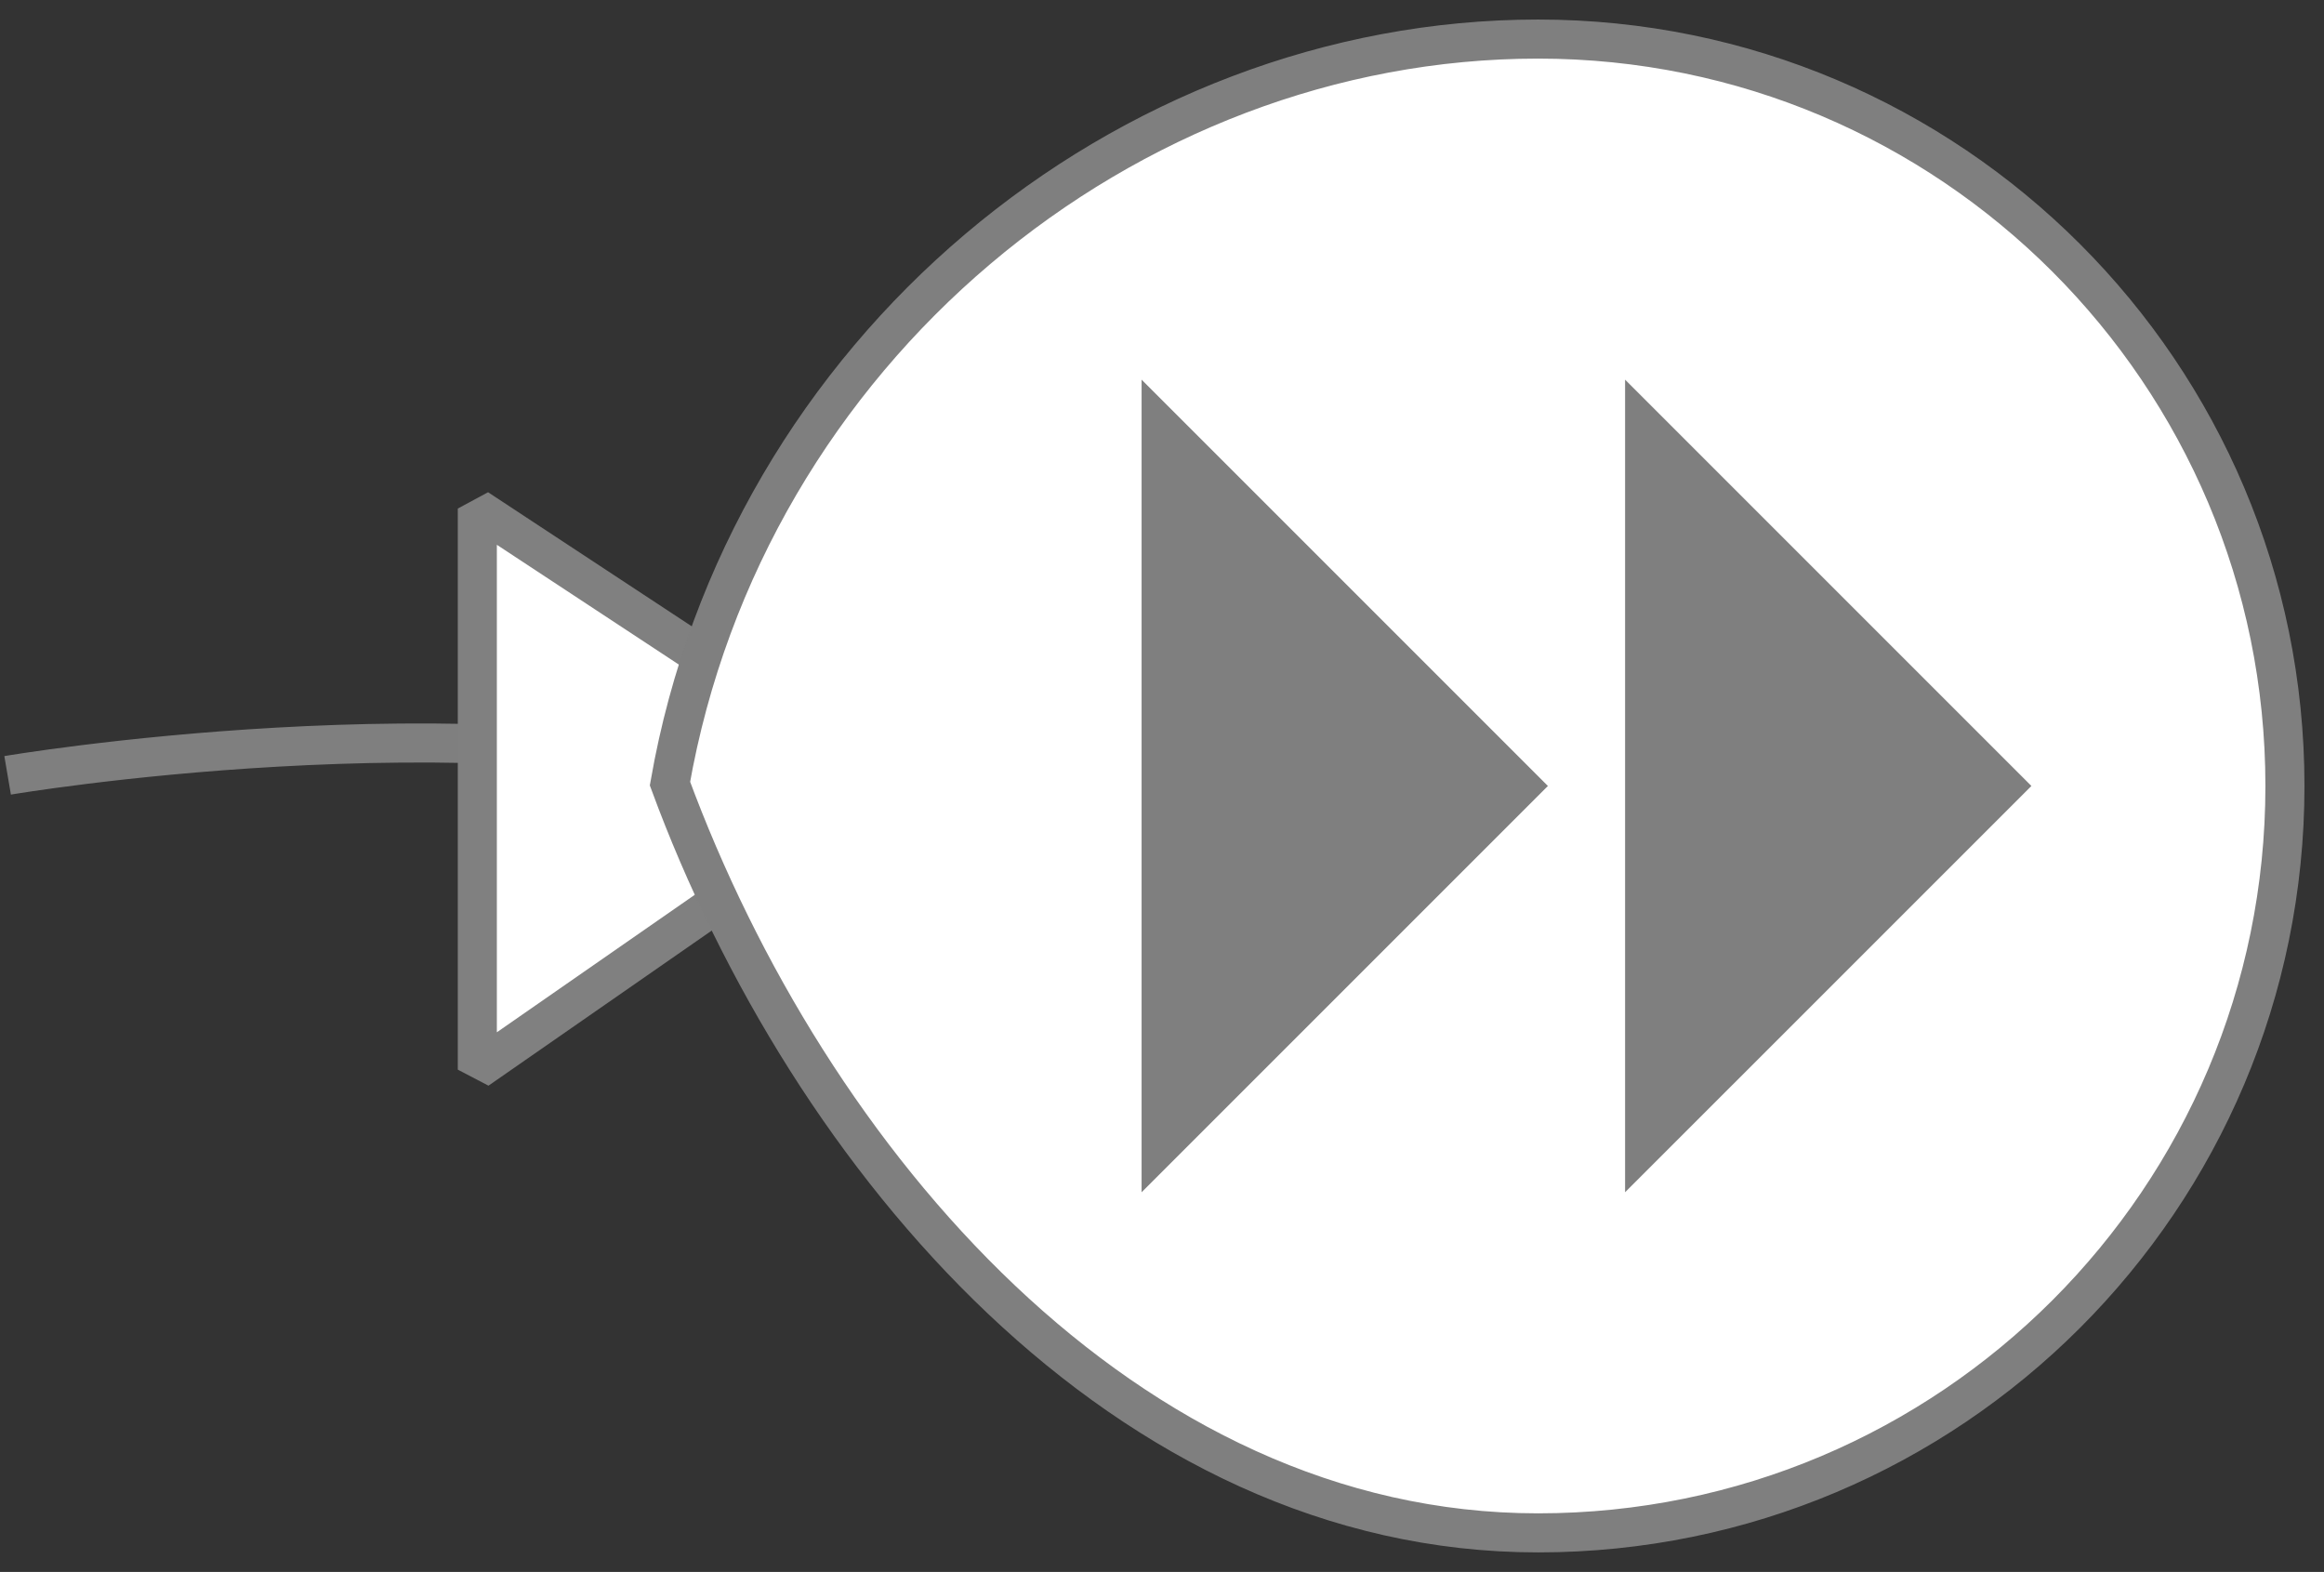 <?xml version="1.0" encoding="UTF-8" standalone="no"?>
<!-- Created with Inkscape (http://www.inkscape.org/) -->

<svg
   width="59.497"
   height="40.242"
   viewBox="0 0 59.497 40.242"
   version="1.1"
   id="svg1"
   inkscape:version="1.4 (86a8ad7, 2024-10-11)"
   sodipodi:docname="balloon.svg"
   xmlns:inkscape="http://www.inkscape.org/namespaces/inkscape"
   xmlns:sodipodi="http://sodipodi.sourceforge.net/DTD/sodipodi-0.dtd"
   xmlns="http://www.w3.org/2000/svg"
   xmlns:svg="http://www.w3.org/2000/svg">
  <rect x="0" y="0" width="59.497" height="40.242" fill="#333333" stroke="none"/>
  <sodipodi:namedview
     id="namedview1"
     pagecolor="#b3b3b3"
     bordercolor="#000000"
     borderopacity="0.522"
     inkscape:showpageshadow="2"
     inkscape:pageopacity="0.0"
     inkscape:pagecheckerboard="0"
     inkscape:deskcolor="#d1d1d1"
     inkscape:document-units="px"
     inkscape:zoom="5.6568542"
     inkscape:cx="30.582368"
     inkscape:cy="2.2097087"
     inkscape:window-width="1920"
     inkscape:window-height="1009"
     inkscape:window-x="-8"
     inkscape:window-y="-8"
     inkscape:window-maximized="1"
     inkscape:current-layer="layer1" />
  <defs
     id="defs1" />
  <g
     inkscape:label="Layer 1"
     inkscape:groupmode="layer"
     id="layer1"
     transform="translate(-42.29,-44.39)">
    <path
       style="opacity:1;fill:none;fill-opacity:1;stroke:#7f7f7f;stroke-width:1;stroke-linejoin:bevel;stroke-dasharray:none;stroke-opacity:1"
       d="M 62.536,64.45 C 54.23,62.242 42.485,64.239 42.485,64.239"
       id="path3" />
    <path
       id="rect1"
       style="opacity:1;stroke:#808080;stroke-width:1;stroke-linejoin:bevel;stroke-dasharray:none;stroke-opacity:1;fill:#ffffff;fill-opacity:1"
       d="m 65.032,64.335 0.018,0.116 -10.54,7.322 4e-6,-14.364 z"
       sodipodi:nodetypes="ccccc" />
    <path
       id="path1"
       style="stroke:#7f7f7f;stroke-width:1;fill:#ffffff;fill-opacity:1;stroke-opacity:1;stroke-dasharray:none"
       transform="translate(2e-6)"
       d="m 100.787,64.511 c 0,10.56 -8.561,19.121 -19.121,19.121 -10.56,0 -18.662,-9.527 -22.224,-19.182 1.942,-11.08 11.664,-19.06 22.224,-19.06 10.56,-2e-6 19.121,8.561 19.121,19.121 z"
       sodipodi:nodetypes="sscss" />
    <path
       id="rect2"
       style="fill:#7f7f7f;fill-opacity:1;stroke:none;stroke-width:0.745;stroke-linecap:square;stroke-linejoin:miter;stroke-dasharray:none;stroke-opacity:1"
       d="M 83.894,74.912 V 54.109 l 10.402,10.402 z"
       sodipodi:nodetypes="cccc" />
    <path
       id="rect2-5"
       style="fill:#7f7f7f;fill-opacity:1;stroke:none;stroke-width:0.745;stroke-linecap:square;stroke-linejoin:miter;stroke-dasharray:none;stroke-opacity:1"
       d="M 71.516,74.912 V 54.109 l 10.402,10.402 z"
       sodipodi:nodetypes="cccc" />
  </g>
</svg>
